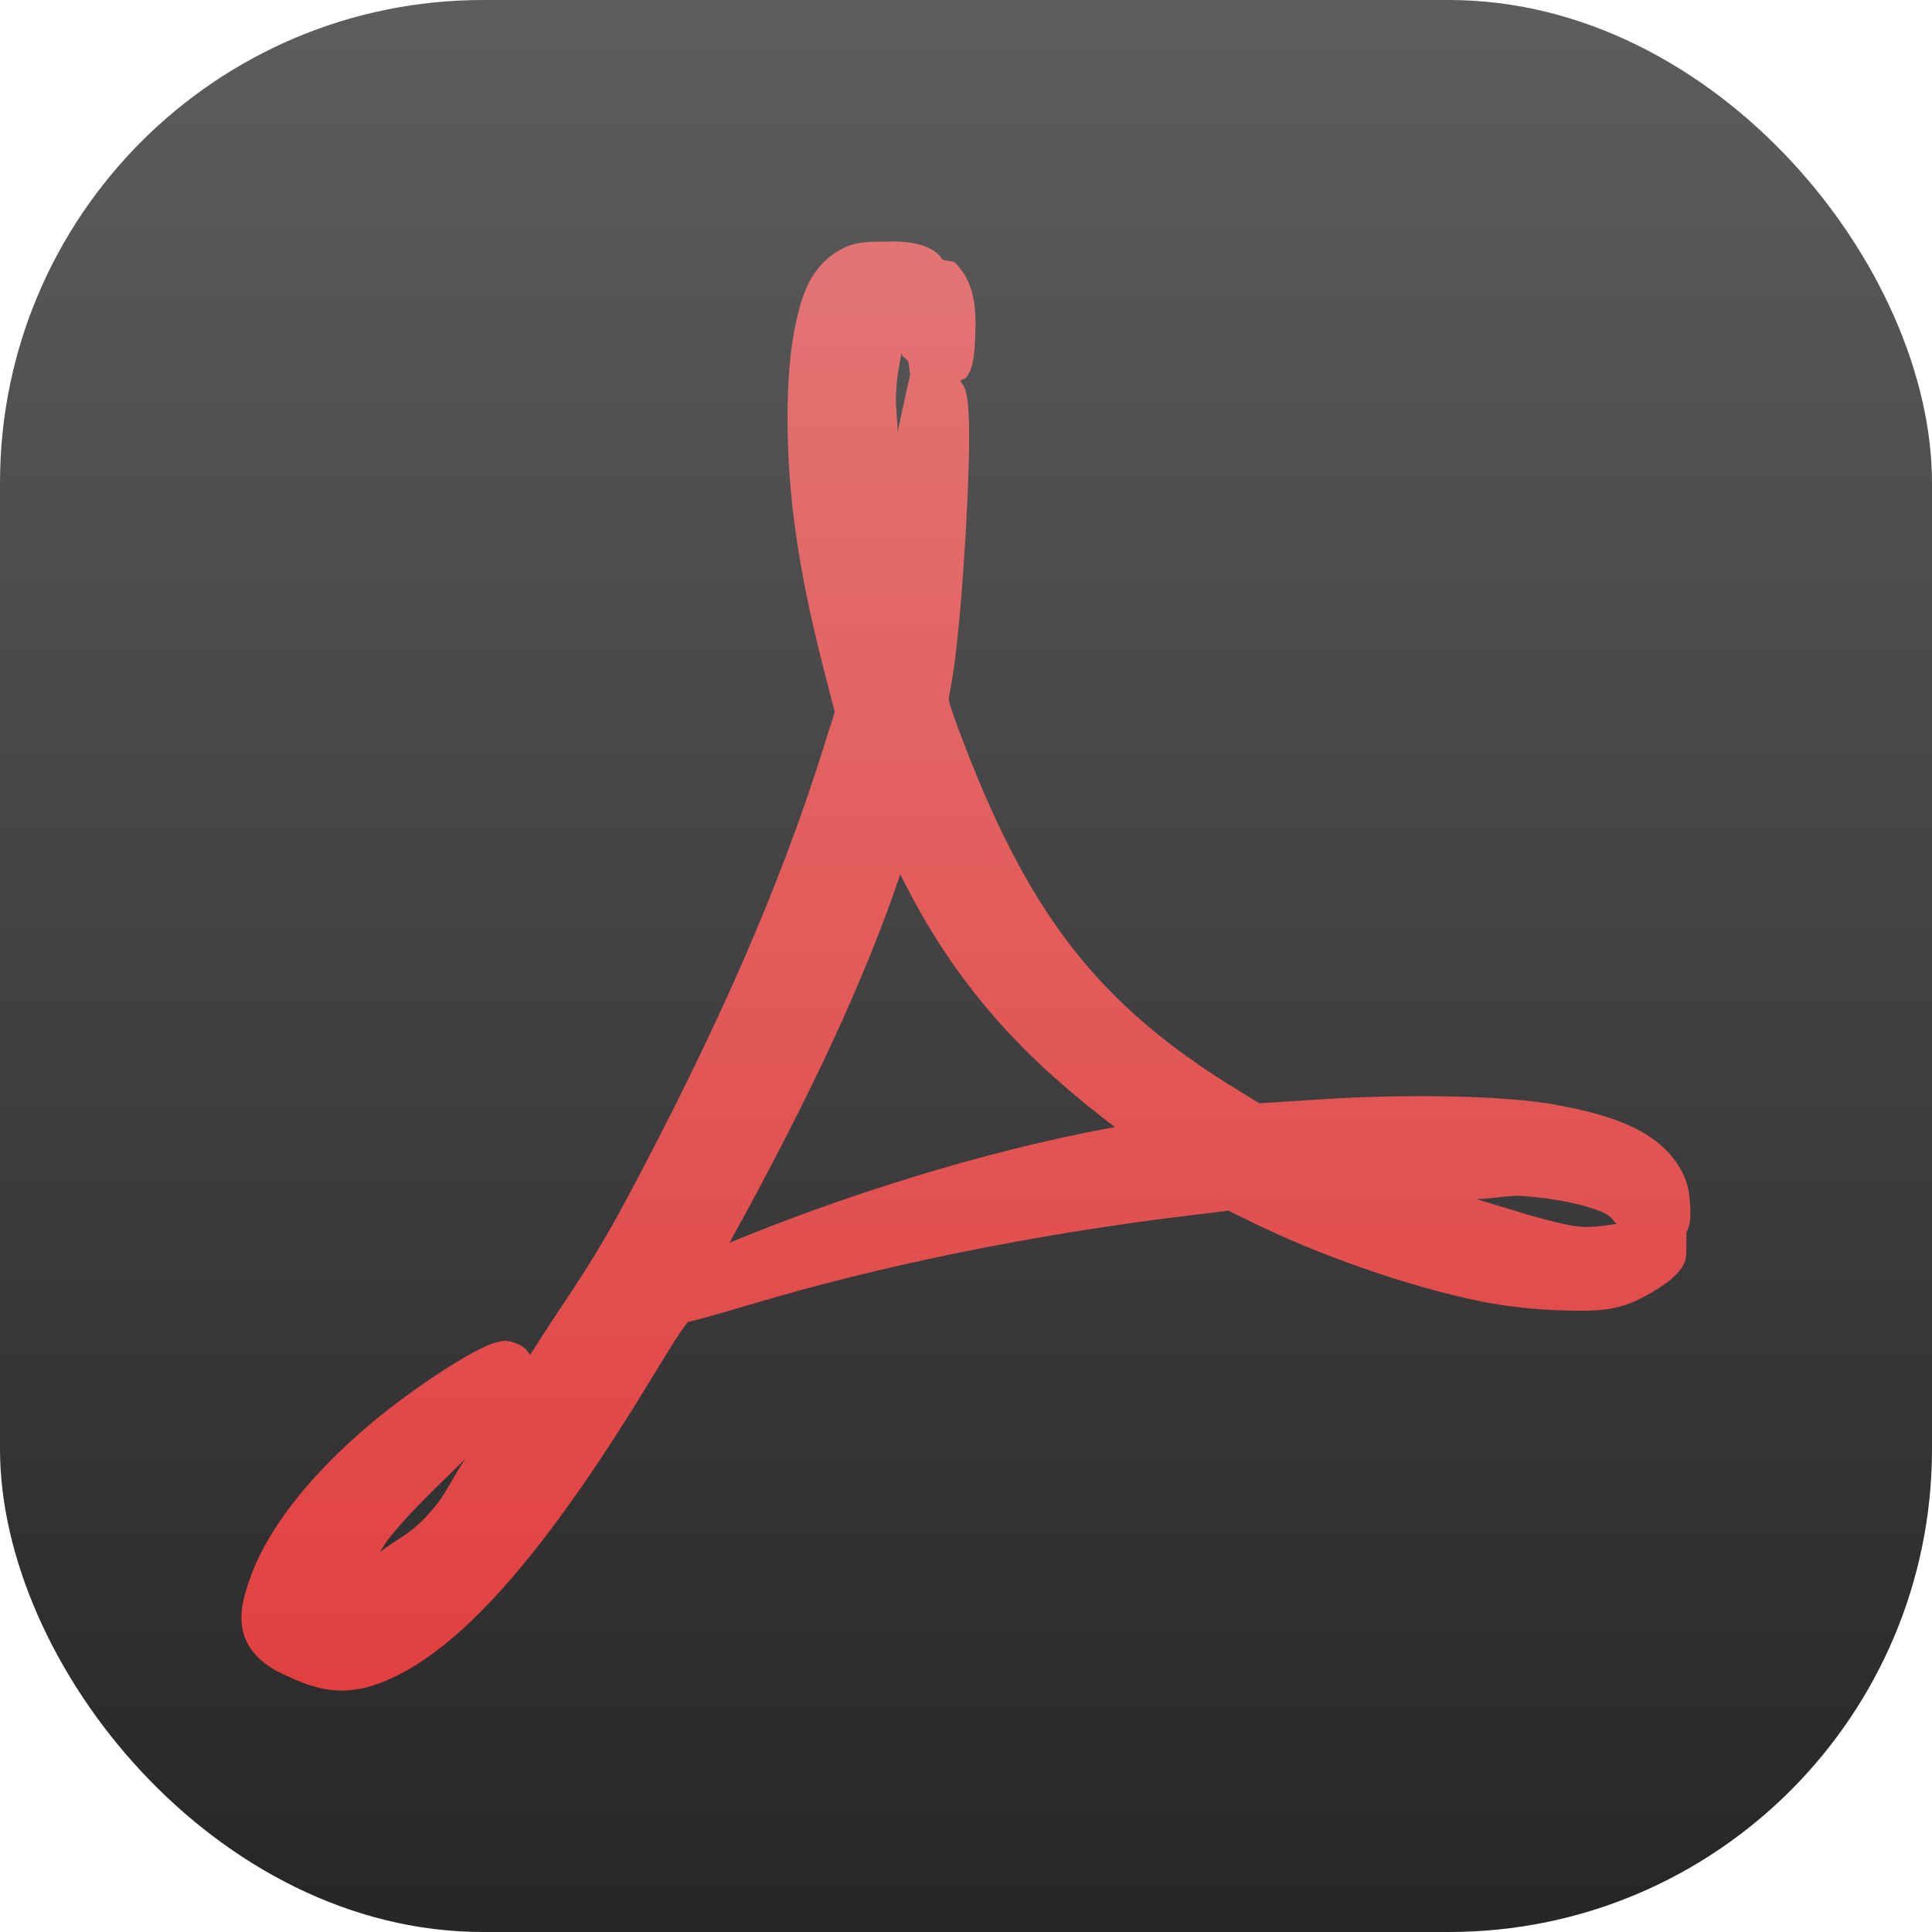 <?xml version="1.0" encoding="UTF-8" standalone="no"?>
<!-- Created with Inkscape (http://www.inkscape.org/) -->

<svg
   width="16"
   height="16"
   viewBox="0 0 16 16"
   version="1.1"
   id="svg1"
   inkscape:version="1.4.2 (ebf0e940d0, 2025-05-08)"
   sodipodi:docname="accessories-document-viewer.svg"
   xmlns:inkscape="http://www.inkscape.org/namespaces/inkscape"
   xmlns:sodipodi="http://sodipodi.sourceforge.net/DTD/sodipodi-0.dtd"
   xmlns:xlink="http://www.w3.org/1999/xlink"
   xmlns="http://www.w3.org/2000/svg"
   xmlns:svg="http://www.w3.org/2000/svg">
  <sodipodi:namedview
     id="namedview1"
     pagecolor="#ffffff"
     bordercolor="#000000"
     borderopacity="0.25"
     inkscape:showpageshadow="2"
     inkscape:pageopacity="0.0"
     inkscape:pagecheckerboard="0"
     inkscape:deskcolor="#d1d1d1"
     inkscape:document-units="px"
     inkscape:zoom="49.6875"
     inkscape:cx="8"
     inkscape:cy="8"
     inkscape:window-width="1920"
     inkscape:window-height="1010"
     inkscape:window-x="0"
     inkscape:window-y="0"
     inkscape:window-maximized="1"
     inkscape:current-layer="svg1" />
  <defs
     id="defs1">
    <linearGradient
       inkscape:collect="always"
       id="linearGradient1090">
      <stop
         style="stop-color:#e23737;stop-opacity:1;"
         offset="0"
         id="stop1086" />
      <stop
         style="stop-color:#e37d7d;stop-opacity:1;"
         offset="1"
         id="stop1088" />
    </linearGradient>
    <linearGradient
       inkscape:collect="always"
       xlink:href="#linearGradient1090"
       id="linearGradient3"
       x1="8"
       y1="16"
       x2="8"
       y2="0"
       gradientUnits="userSpaceOnUse" />
    <linearGradient
       inkscape:collect="always"
       xlink:href="#4852"
       id="linearGradient2"
       x1="16"
       y1="15.735"
       x2="16"
       y2="0"
       gradientUnits="userSpaceOnUse" />
    <linearGradient
       inkscape:collect="always"
       id="4852">
      <stop
         style="stop-color:#272727;stop-opacity:1;"
         offset="0"
         id="stop14555" />
      <stop
         style="stop-color:#5d5d5d;stop-opacity:1;"
         offset="1"
         id="stop14557" />
    </linearGradient>
  </defs>
  <rect
     style="fill:url(#linearGradient2)"
     id="rect1"
     width="16"
     height="16"
     x="0"
     y="0"
     ry="4" />
  <path
     id="path24130"
     style="color:#000000;fill:url(#linearGradient3);stroke-width:0.5;-inkscape-stroke:none"
     d="m 7.338,2.001 c -0.103,0 -0.176,-9.538e-4 -0.262,0.02 C 6.991,2.041 6.911,2.093 6.86,2.136 6.702,2.269 6.64,2.45 6.592,2.669 c -0.048,0.22 -0.071,0.486 -0.07,0.797 7.463e-4,0.638 0.09,1.25 0.287,2.025 l 0.104,0.406 -0.092,0.289 v 0.002 C 6.462,7.334 5.941,8.528 5.168,9.97 4.873,10.52 4.65,10.804 4.391,11.22 c -0.019,-0.024 -0.039,-0.05 -0.039,-0.051 -3.44e-4,-2.9e-4 -0.039,-0.027 -0.039,-0.027 -4.206e-4,-2.35e-4 -0.027,-0.013 -0.039,-0.018 -0.095,-0.034 -0.129,-0.014 -0.158,-0.008 -0.058,0.013 -0.089,0.031 -0.131,0.051 -0.166,0.081 -0.416,0.239 -0.695,0.449 -0.572,0.431 -1.045,0.962 -1.217,1.449 -0.054,0.154 -0.095,0.284 -0.061,0.443 0.035,0.159 0.168,0.273 0.287,0.334 0.176,0.089 0.332,0.151 0.502,0.158 0.17,0.007 0.329,-0.045 0.486,-0.123 0.645,-0.32 1.338,-1.186 2.137,-2.508 0.127,-0.21 0.209,-0.338 0.256,-0.4 0.012,-0.015 0.01,-0.013 0.016,-0.02 0.01,-0.002 0.02,-0.005 0.031,-0.008 0.034,-0.008 0.075,-0.019 0.125,-0.033 0.1,-0.028 0.229,-0.064 0.365,-0.105 1.063,-0.32 2.349,-0.582 3.607,-0.734 l 0.35,-0.043 0.146,0.072 c 0.583,0.292 1.365,0.566 1.967,0.684 0.21,0.041 0.44,0.064 0.648,0.07 0.208,0.006 0.374,0.008 0.537,-0.049 0.089,-0.031 0.17,-0.076 0.252,-0.127 0.041,-0.026 0.08,-0.052 0.117,-0.084 0.019,-0.016 0.038,-0.033 0.061,-0.061 0.022,-0.028 0.064,-0.063 0.064,-0.176 v -0.148 c 0.007,-0.019 0.02,-0.043 0.023,-0.059 0.013,-0.06 0.011,-0.108 0.008,-0.158 -0.006,-0.101 -0.013,-0.197 -0.084,-0.316 -0.184,-0.311 -0.553,-0.437 -1.029,-0.525 -0.422,-0.078 -1.256,-0.09 -1.941,-0.045 l -0.514,0.033 -0.146,-0.09 C 9.094,8.328 8.501,7.565 7.924,6.001 7.881,5.883 7.863,5.826 7.86,5.806 c -0.003,-0.02 -0.004,-0.025 0.01,-0.094 0.059,-0.303 0.105,-0.874 0.133,-1.4 0.014,-0.263 0.023,-0.51 0.023,-0.699 2.182e-4,-0.095 -0.003,-0.174 -0.008,-0.24 -0.002,-0.033 -0.005,-0.063 -0.012,-0.098 -0.004,-0.017 -0.006,-0.035 -0.018,-0.062 -0.006,-0.014 -0.015,-0.029 -0.029,-0.051 -0.002,-0.003 -0.004,-0.007 -0.006,-0.01 0.014,-0.012 0.04,-0.013 0.049,-0.025 0.041,-0.058 0.048,-0.1 0.055,-0.135 0.014,-0.071 0.016,-0.132 0.02,-0.225 0.008,-0.221 -0.008,-0.427 -0.16,-0.584 -0.031,-0.032 -0.082,-0.015 -0.117,-0.037 0,0 -0.064,-0.161 -0.461,-0.145 z m 0.127,0.928 c 0.013,0.042 0.055,0.03 0.062,0.094 l 0.01,0.08 -0.031,0.141 c -0.026,0.117 -0.048,0.218 -0.072,0.334 -0.002,-0.104 -0.017,-0.205 -0.014,-0.303 0.006,-0.163 0.027,-0.241 0.045,-0.346 z m -0.01,4.311 c 0.017,0.034 0.031,0.062 0.049,0.096 0.459,0.896 1.039,1.475 1.729,1.998 C 8.108,9.537 6.918,9.929 6.041,10.292 6.71,9.084 7.172,8.088 7.456,7.239 Z m 5.076,2.664 c 0.033,-0.002 0.066,-8.35e-4 0.1,0.002 0.251,0.021 0.476,0.065 0.627,0.127 0.089,0.036 0.095,0.069 0.129,0.104 -0.121,0.012 -0.226,0.042 -0.387,0.01 -0.25,-0.05 -0.523,-0.142 -0.773,-0.217 0.107,-5.04e-4 0.206,-0.021 0.305,-0.025 z M 3.852,12.085 c -0.068,0.093 -0.162,0.282 -0.227,0.363 -0.212,0.269 -0.315,0.272 -0.482,0.41 0.025,-0.034 0.036,-0.06 0.062,-0.096 0.169,-0.223 0.417,-0.45 0.646,-0.678 z"
     sodipodi:nodetypes="cscsccccccccccccccscccsscccccccscccssscccccccccscsssccsccscscccccccsccccccssscccscsccc" />
</svg>
